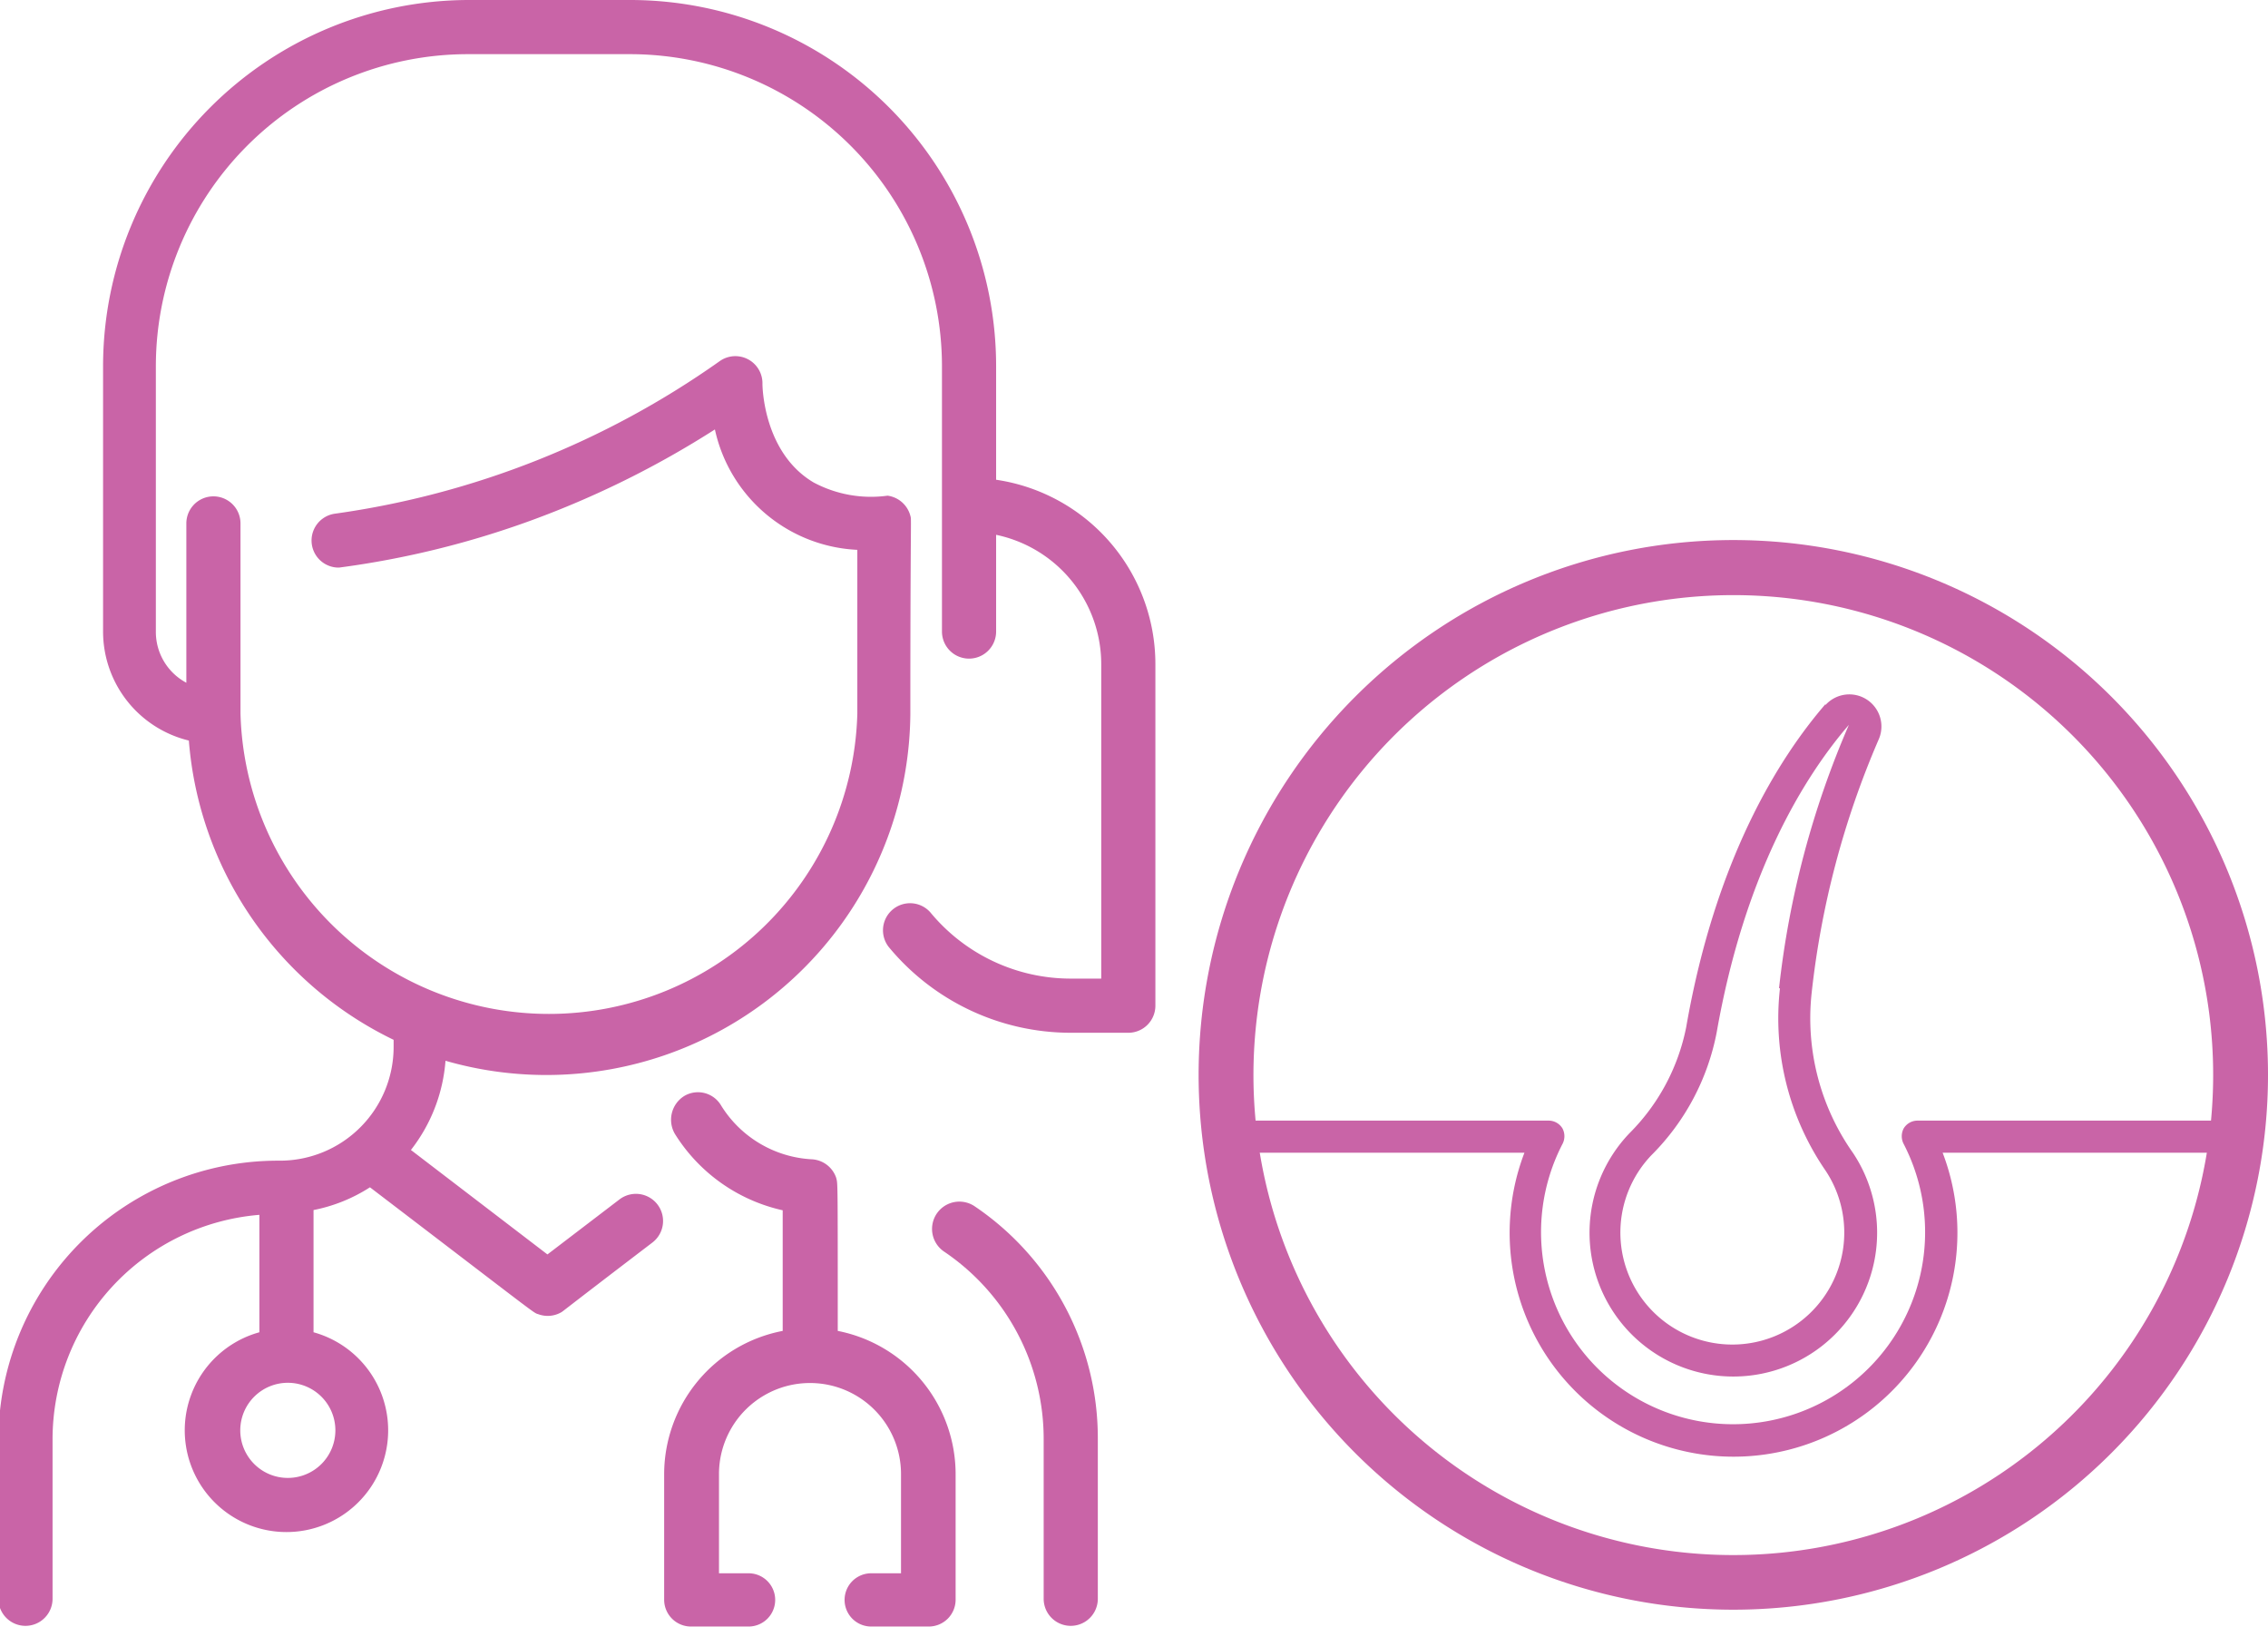 <svg xmlns="http://www.w3.org/2000/svg" viewBox="0 0 99.68 71.48">
  <defs>
    <style>
      .cls-1 {
        fill: #c964a7;
      }
    </style>
  </defs>
  <g id="Capa_2" data-name="Capa 2">
    <g id="Modo_de_aislamiento" data-name="Modo de aislamiento">
      <g>
        <g>
          <path class="cls-1" d="M48.25,63.25v7a1.19,1.19,0,1,1-2.38,0v-7A9.93,9.93,0,0,0,41.5,55a1.19,1.19,0,1,1,1.33-2A12.29,12.29,0,0,1,48.25,63.25Z"/>
          <path class="cls-1" d="M50.78,29.19v15a1.19,1.19,0,0,1-1.19,1.19H47.06a10.38,10.38,0,0,1-8-3.77,1.19,1.19,0,0,1,1.83-1.52A8,8,0,0,0,47.06,43H48.4V29.19a5.81,5.81,0,0,0-4.62-5.69v4.25a1.19,1.19,0,1,1-2.38,0V16.08A13.72,13.72,0,0,0,27.7,2.38H20.55a13.72,13.72,0,0,0-13.7,13.7V27.75A2.53,2.53,0,0,0,8.19,30v-7a1.19,1.19,0,1,1,2.38,0v8.36a13.56,13.56,0,0,0,27.11,0V24.16a6.73,6.73,0,0,1-6.26-5.29,41.3,41.3,0,0,1-8.08,4,39.82,39.82,0,0,1-8.44,2.07,1.19,1.19,0,0,1-.17-2.37,38.45,38.45,0,0,0,16.9-6.7,1.19,1.19,0,0,1,1.88,1s0,3,2.25,4.33a5.36,5.36,0,0,0,3.25.58,1.2,1.2,0,0,1,1,.88c.06.22,0-.3,0,8.75a16,16,0,0,1-20.43,15.2,7.25,7.25,0,0,1-1.52,3.92l6,4.59,3.17-2.42a1.19,1.19,0,0,1,1.44,1.9c-4.09,3.12-3.9,3-4,3.06a1.19,1.19,0,0,1-1,.09c-.26-.09.27.28-7.41-5.58a7.1,7.1,0,0,1-2.48,1v5.37a4.47,4.47,0,1,1-2.38,0V53.38a9.9,9.9,0,0,0-9.09,9.87v7a1.19,1.19,0,0,1-2.38,0v-7A12.29,12.29,0,0,1,12.3,51a5,5,0,0,0,5-5v-.31a16,16,0,0,1-9-13.15,4.93,4.93,0,0,1-3.77-4.78V16.08A16.1,16.1,0,0,1,20.55,0H27.7A16.09,16.09,0,0,1,43.78,16.08v5a8.19,8.19,0,0,1,7,8.1ZM12.66,60.76a2.09,2.09,0,1,0,2.08,2.08A2.09,2.09,0,0,0,12.66,60.76Z"/>
          <path class="cls-1" d="M42,64.77v5.52a1.18,1.18,0,0,1-1.18,1.18H38.29a1.17,1.17,0,1,1,0-2.34H39.6V64.77a4,4,0,0,0-8,0v4.36H32.9a1.17,1.17,0,1,1,0,2.34H30.38a1.18,1.18,0,0,1-1.19-1.18V64.77a6.42,6.42,0,0,1,5.21-6.29v-5.3a7.5,7.5,0,0,1-4.74-3.36,1.23,1.23,0,0,1,.41-1.66,1.18,1.18,0,0,1,1.62.41,5,5,0,0,0,4,2.37,1.2,1.2,0,0,1,1.06.81c.07.28.07-.07.07,6.73A6.42,6.42,0,0,1,42,64.77Z"/>
        </g>
        <path id="Shape" class="cls-1" d="M97.27,49.24h-13a.71.71,0,0,0-.6.34.73.73,0,0,0,0,.69,8.44,8.44,0,1,1-15,0,.73.73,0,0,0,0-.69.71.71,0,0,0-.6-.34H54.53a.7.7,0,0,0-.7.71.7.7,0,0,0,.7.7H67a9.84,9.84,0,1,0,18.38,0h11.9A.7.7,0,0,0,98,50a.71.71,0,0,0-.7-.71Z"/>
        <path id="Shape-2" data-name="Shape" class="cls-1" d="M80.23,30.94c-2.08,2.41-4.84,6.84-6.12,14.19a9.08,9.08,0,0,1-2.49,4.66,6.32,6.32,0,1,0,9.82.87,10.26,10.26,0,0,1-1.82-7,38.59,38.59,0,0,1,2.95-11.17,1.41,1.41,0,0,0-2.34-1.51Zm-2,12.49a11.81,11.81,0,0,0,2,8,4.92,4.92,0,1,1-7.64-.68,10.39,10.39,0,0,0,2.86-5.39c1.23-7,3.84-11.23,5.81-13.51a40,40,0,0,0-3.07,11.57Z"/>
        <path class="cls-1" d="M99.68,47.23a23.5,23.5,0,1,1-23.5-23.5A23.5,23.5,0,0,1,99.68,47.23ZM76.18,26.15A21.09,21.09,0,1,0,97.27,47.23,21.08,21.08,0,0,0,76.18,26.15Z"/>
      </g>
    </g>
  </g>
</svg>
